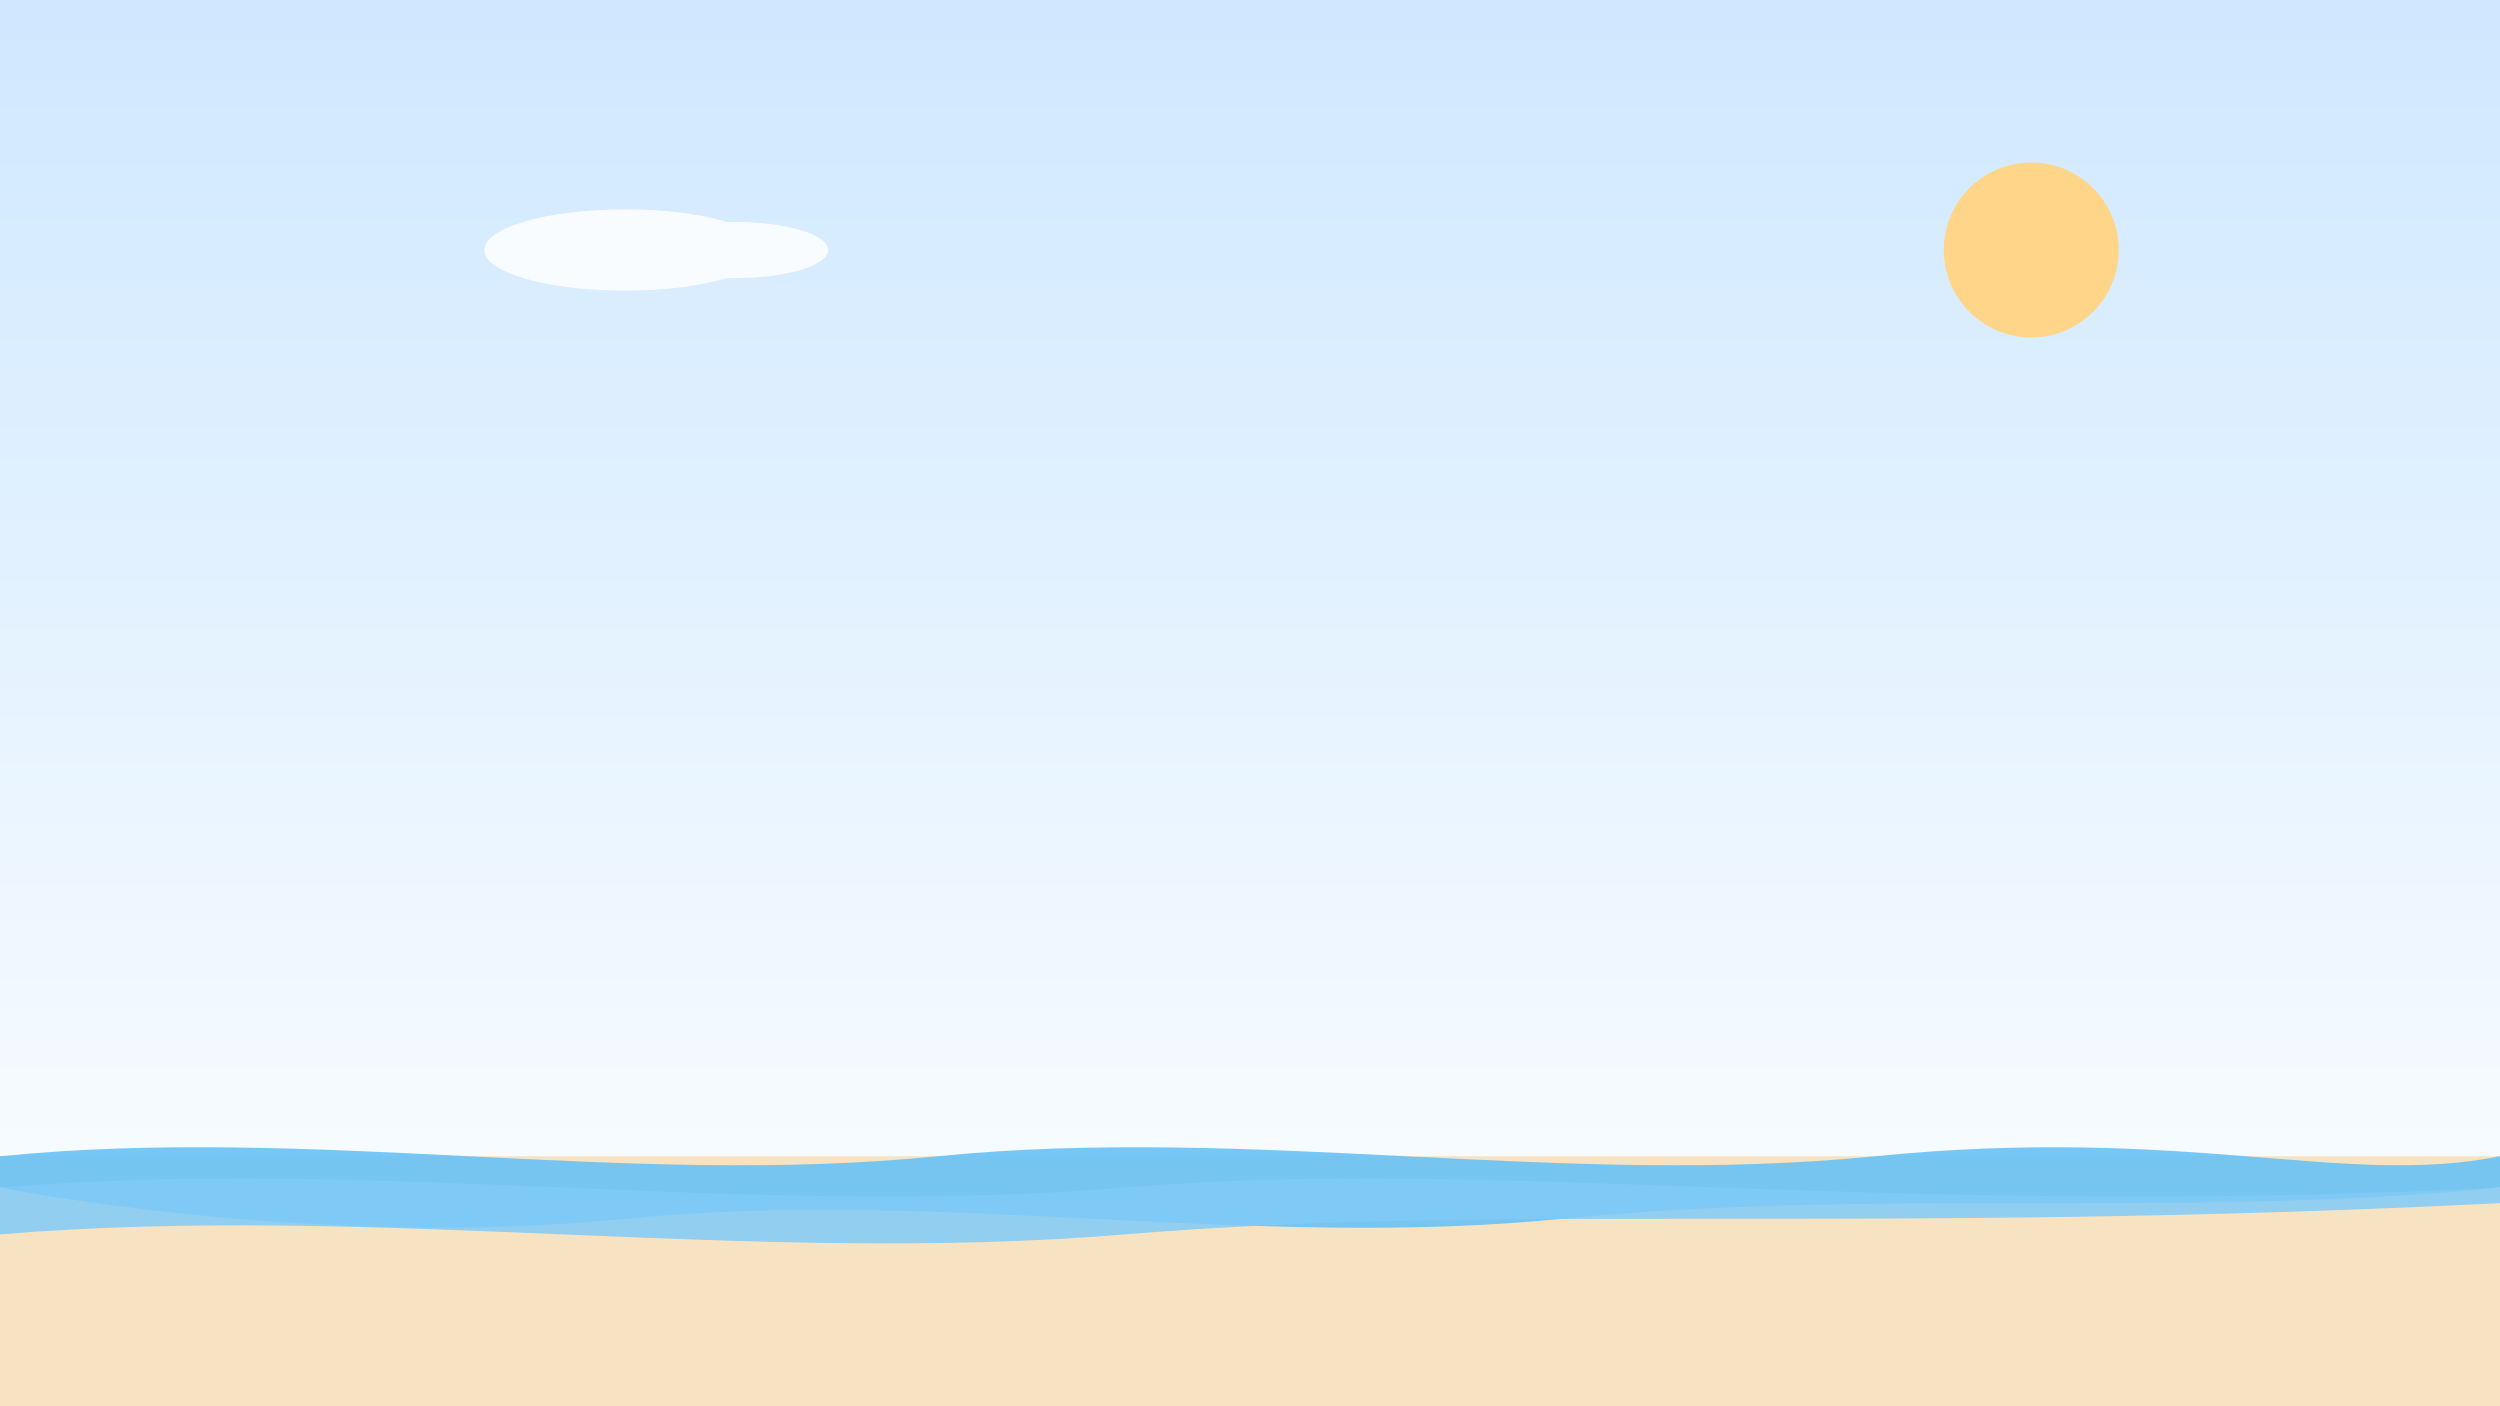 <svg xmlns="http://www.w3.org/2000/svg" viewBox="0 0 1600 900" width="1600" height="900">
  <rect x="0" y="0" width="1600" height="900" fill="#333333" stroke="none"/>
  <defs>
    <linearGradient id="sky" x1="0" y1="0" x2="0" y2="1">
      <stop offset="0%" stop-color="#cfe8ff"/>
      <stop offset="100%" stop-color="#ffffff"/>
    </linearGradient>
  </defs>
  <rect width="1600" height="900" fill="url(#sky)"/>
  <!-- sun and clouds -->
  <circle cx="1300" cy="160" r="56" fill="#ffd58a"/>
  <g fill="#ffffff" opacity="0.85">
    <ellipse cx="400" cy="160" rx="90" ry="26"/>
    <ellipse cx="470" cy="160" rx="60" ry="18"/>
  </g>
  <rect y="740" width="1600" height="160" fill="#f7e3c1"/>
  <!-- waves -->
  <path d="M0 740 C 200 720, 400 760, 600 740 C 800 720, 1000 760, 1200 740 C 1400 720, 1500 760, 1600 740 L 1600 760 C 1400 780, 1200 760, 1000 780 C 800 800, 600 760, 400 780 C 200 800, 0 760, 0 760 Z" fill="#69c1f5" opacity="0.9"/>
  <path d="M0 760 C 240 740, 480 780, 720 760 C 960 740, 1200 780, 1600 760 L 1600 770 C 1200 790, 960 770, 720 790 C 480 810, 240 770, 0 790 Z" fill="#7fcaf7" opacity="0.85"/>
</svg>

